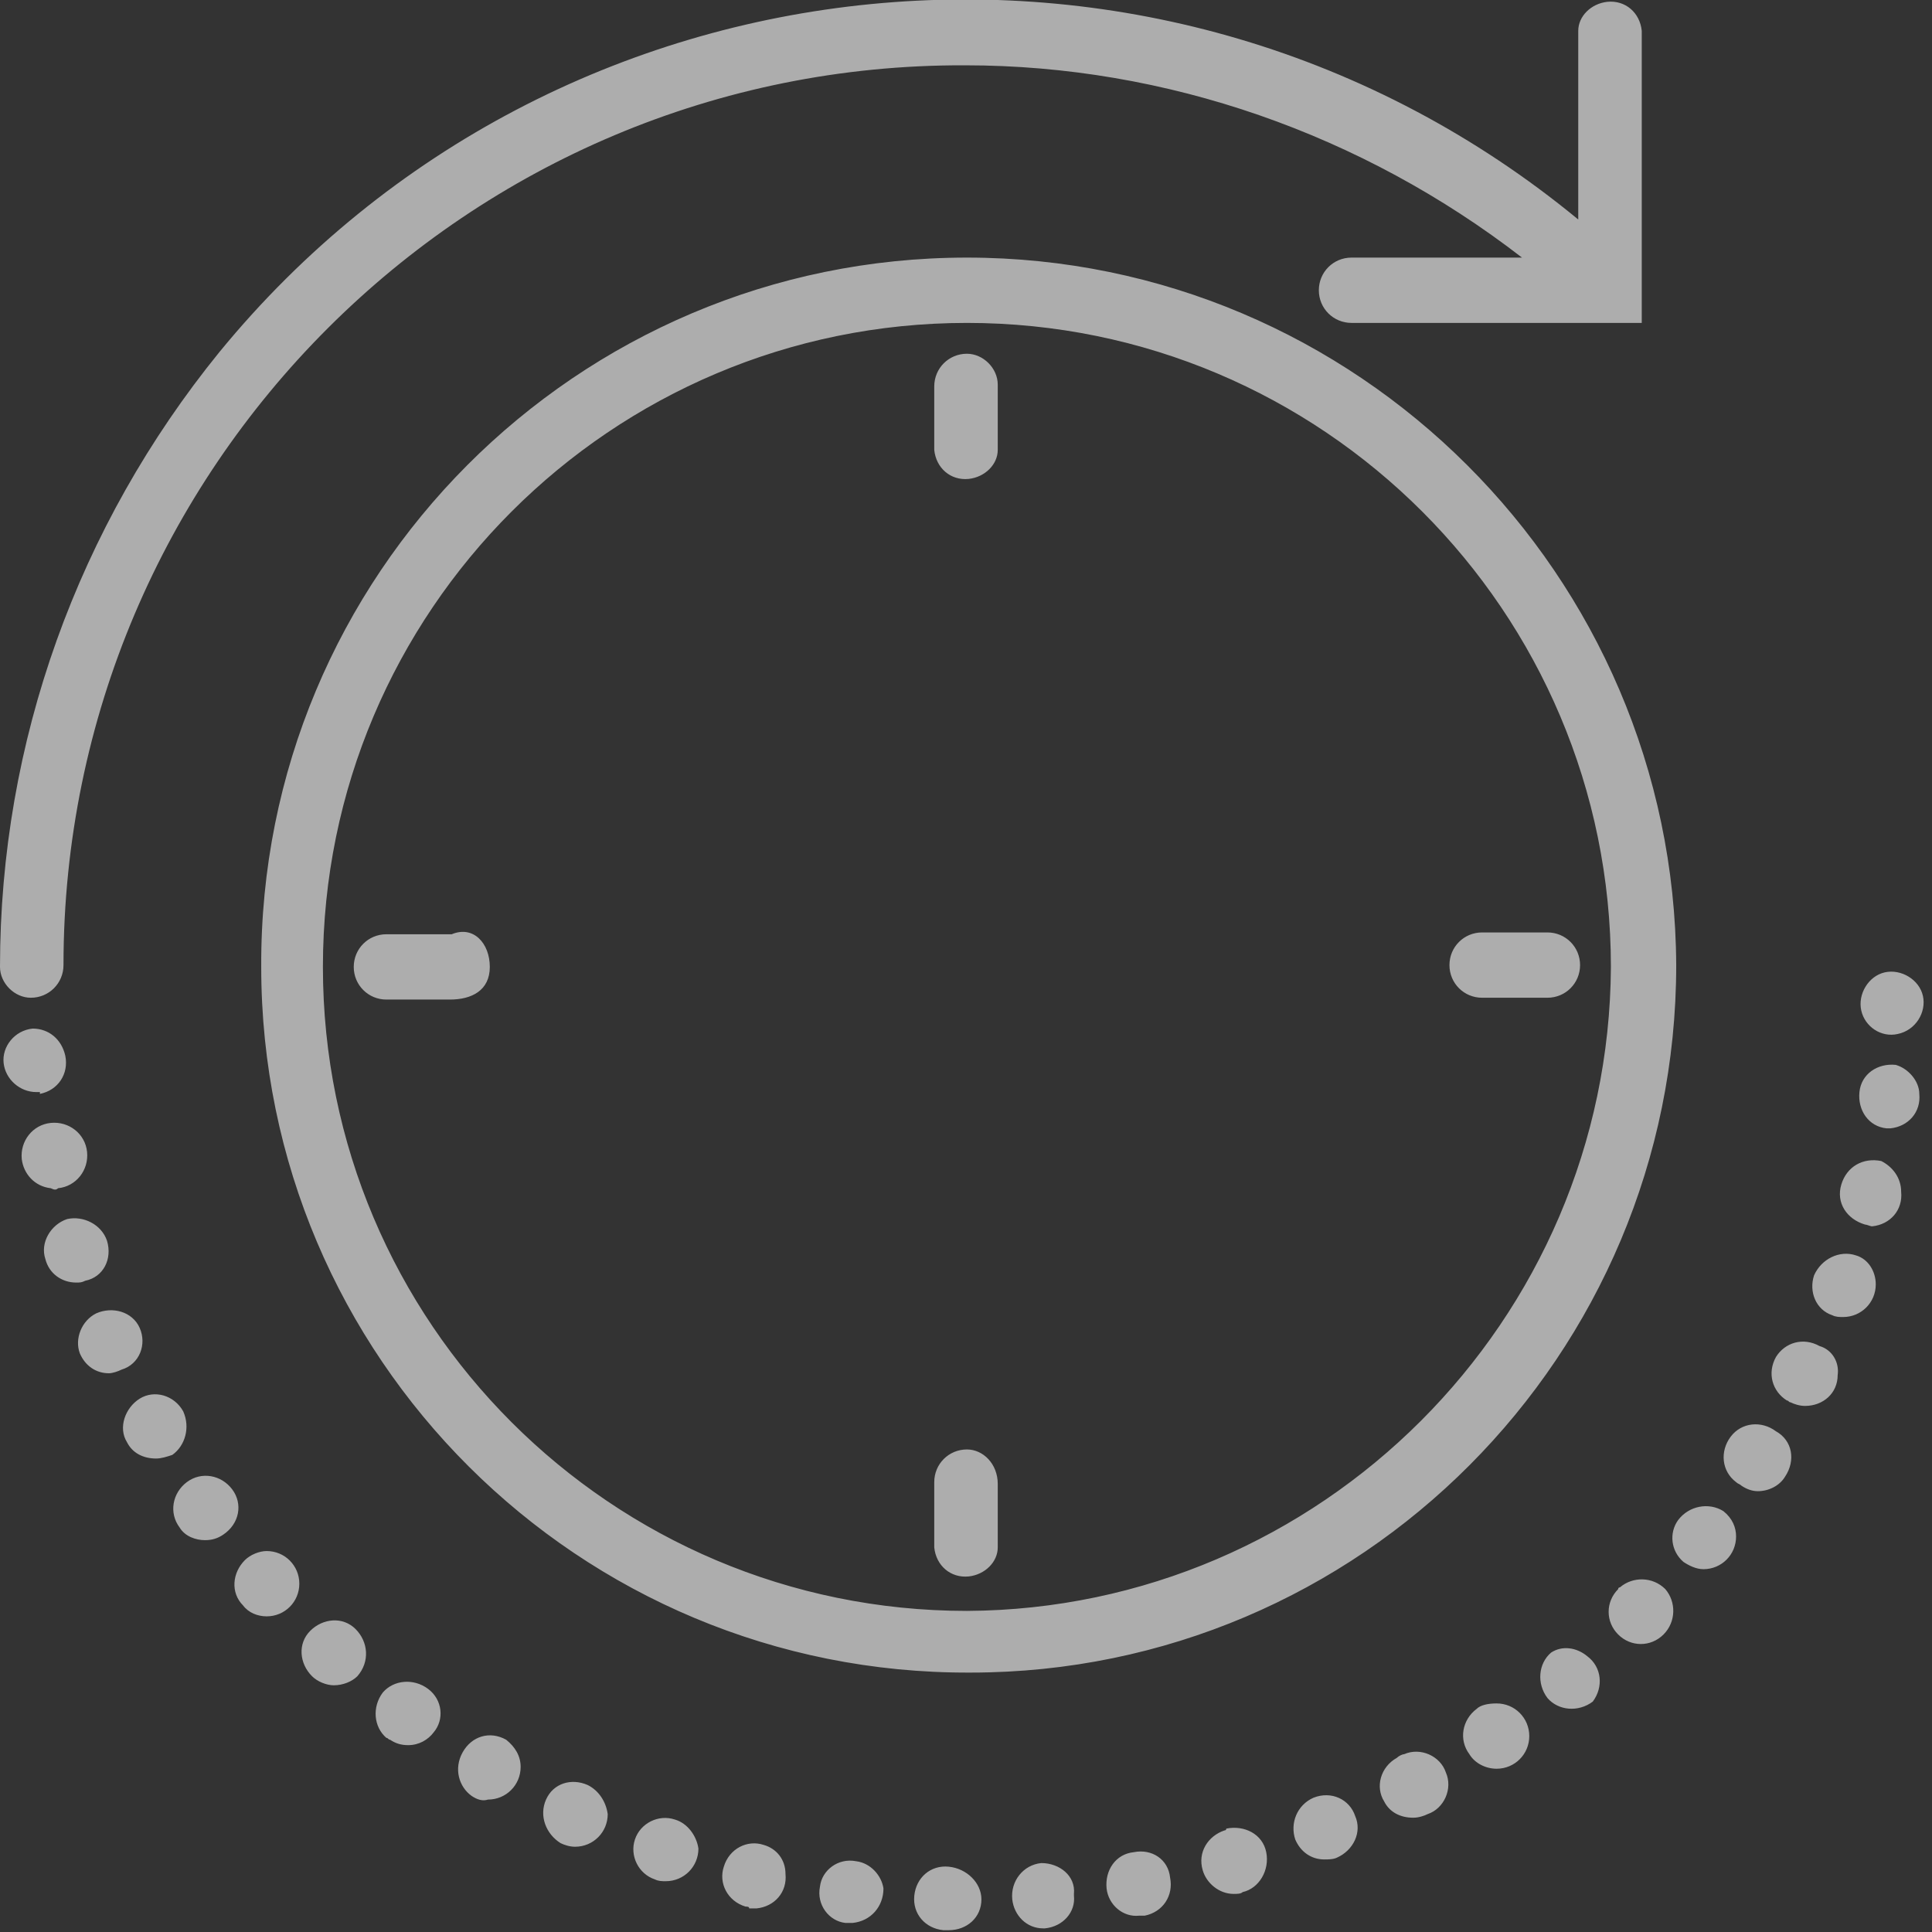 <?xml version="1.0" encoding="utf-8"?>
<!-- Generator: Adobe Illustrator 19.2.1, SVG Export Plug-In . SVG Version: 6.00 Build 0)  -->
<svg version="1.1" id="Layer_1" xmlns="http://www.w3.org/2000/svg" xmlns:xlink="http://www.w3.org/1999/xlink" x="0px" y="0px"
	 viewBox="0 0 106.5 106.5" style="enable-background:new 0 0 106.5 106.5;" xml:space="preserve">
<rect x="0" y="0" width="106.5" height="106.5" fill="#333333" stroke="none"/>
<style type="text/css">
	.st0{opacity:0.6;}
	.st1{fill:#FFFFFF;}
</style>
<title>icon-trial</title>
<g id="Forma_1" class="st0">
	<g id="Forma_1-2">
		<path class="st1" d="M1.7,55c1,0,1.8-0.8,1.8-1.8c0,0,0,0,0,0c0-27.4,22.3-49.7,49.7-49.6c11.1,0,21.9,3.8,30.7,10.6h-9.4
			c-1,0-1.8,0.8-1.8,1.8s0.8,1.8,1.8,1.8h14.1c0.1,0,0.2,0,0.3,0h1.6V1.7c-0.1-1-0.9-1.7-1.9-1.6c-0.9,0.1-1.6,0.8-1.6,1.6v10.4
			C64.3-6.6,30.7-3.3,12.1,19.4C4.3,29,0,40.9,0,53.3C0,54.2,0.8,55,1.7,55z M53.3,14.2c-21.5,0-39,17.5-38.9,39.1
			c0,21.5,17.5,39,39.1,38.9c21.5,0,38.9-17.5,38.9-39C92.3,31.7,74.8,14.2,53.3,14.2z M53.3,88.8c-19.6,0-35.5-15.9-35.5-35.5
			c0-19.6,15.9-35.5,35.5-35.5c19.6,0,35.5,15.9,35.5,35.5c0,0,0,0,0,0C88.7,72.8,72.8,88.7,53.3,88.8L53.3,88.8z M53.3,19.5
			c-1,0-1.8,0.8-1.8,1.8c0,0,0,0,0,0v3.5c0.1,1,0.9,1.7,1.9,1.6c0.9-0.1,1.6-0.8,1.6-1.6v-3.6C55,20.3,54.2,19.5,53.3,19.5
			C53.3,19.5,53.3,19.5,53.3,19.5L53.3,19.5z M53.3,79.9c-1,0-1.8,0.8-1.8,1.8c0,0,0,0,0,0v3.6c0.1,1,0.9,1.7,1.9,1.6
			c0.9-0.1,1.6-0.8,1.6-1.6v-3.5C55,80.7,54.2,79.9,53.3,79.9C53.3,79.9,53.3,79.9,53.3,79.9L53.3,79.9z M81.7,55h3.6
			c1,0,1.8-0.8,1.8-1.8c0-1-0.8-1.8-1.8-1.8h-3.6c-1,0-1.8,0.8-1.8,1.8C79.9,54.2,80.7,55,81.7,55L81.7,55z M24.9,51.5h-3.6
			c-1,0-1.8,0.8-1.8,1.8c0,1,0.8,1.8,1.8,1.8l0,0h3.5c1.2,0,2.2-0.5,2.2-1.8S26.1,51,24.9,51.5z M23.6,93.1
			c-0.8-0.6-1.9-0.5-2.5,0.2c-0.6,0.8-0.5,1.9,0.2,2.5c0.1,0,0.1,0.1,0.2,0.1c0.3,0.2,0.6,0.3,1,0.3c0.6,0,1.1-0.3,1.4-0.7
			C24.5,94.8,24.4,93.7,23.6,93.1z M12.8,82.1c-0.6-0.8-1.7-1-2.5-0.4s-1,1.7-0.4,2.5c0.3,0.5,0.9,0.7,1.4,0.7c0.4,0,0.7-0.1,1-0.3
			C13.2,84,13.4,82.9,12.8,82.1L12.8,82.1z M13.5,86c-0.7,0.7-0.8,1.8-0.1,2.5c0,0,0,0,0,0c0.3,0.4,0.8,0.6,1.3,0.6
			c1,0,1.8-0.8,1.8-1.8c0-1-0.8-1.8-1.8-1.8C14.3,85.5,13.8,85.7,13.5,86L13.5,86z M19.6,89.8c-0.7-0.7-1.8-0.6-2.5,0.1
			c-0.7,0.7-0.6,1.8,0.1,2.5c0.3,0.3,0.8,0.5,1.2,0.5c0.5,0,1-0.2,1.3-0.5C20.4,91.6,20.3,90.5,19.6,89.8L19.6,89.8L19.6,89.8z
			 M10.1,77.8L10.1,77.8c-0.5-0.9-1.6-1.2-2.4-0.7S6.5,78.7,7,79.5c0.3,0.6,0.9,0.9,1.6,0.9c0.3,0,0.6-0.1,0.9-0.2
			C10.2,79.7,10.5,78.7,10.1,77.8L10.1,77.8z M104.6,57L104.6,57c1-0.2,1.6-1.2,1.4-2.1c-0.2-0.9-1.2-1.5-2.1-1.3
			c-0.9,0.2-1.5,1.2-1.3,2.1C102.8,56.6,103.7,57.2,104.6,57L104.6,57z M2.2,60.3c1-0.2,1.6-1.1,1.4-2.1c-0.2-0.9-0.9-1.5-1.8-1.5
			c-1,0.1-1.7,1-1.6,1.9c0.1,0.9,0.9,1.6,1.8,1.6H2.2L2.2,60.3z M3.2,65.5c1-0.1,1.7-1,1.6-2c-0.1-1-1-1.7-2-1.6s-1.7,1-1.6,2
			c0.1,0.8,0.7,1.5,1.6,1.6C3,65.6,3.1,65.6,3.2,65.5L3.2,65.5z M7.7,73.2c-0.4-0.9-1.5-1.2-2.4-0.8c-0.8,0.4-1.2,1.4-0.9,2.2
			c0.3,0.7,0.9,1.1,1.6,1.1c0.2,0,0.5-0.1,0.7-0.2C7.7,75.2,8.1,74.1,7.7,73.2z M5.9,68.4c-0.3-0.9-1.3-1.4-2.2-1.2
			c-0.9,0.3-1.5,1.3-1.2,2.2c0.2,0.8,0.9,1.3,1.7,1.3c0.2,0,0.3,0,0.5-0.1C5.7,70.4,6.2,69.4,5.9,68.4C5.9,68.4,5.9,68.4,5.9,68.4z
			 M52.3,102.9c-1-0.1-1.8,0.6-1.9,1.6s0.6,1.8,1.6,1.9c0.1,0,0.2,0,0.3,0l0,0c1,0,1.8-0.7,1.8-1.7c0,0,0,0,0,0
			C54.1,103.8,53.3,103,52.3,102.9z M95,83.3c-0.8-0.5-1.9-0.3-2.5,0.5c-0.5,0.7-0.4,1.7,0.3,2.3c0.3,0.2,0.7,0.4,1.1,0.4
			c1,0,1.8-0.8,1.8-1.8C95.7,84.2,95.5,83.7,95,83.3z M81.4,94.2c-0.8,0.6-1,1.7-0.4,2.5c0,0,0,0,0,0c0.3,0.5,0.9,0.8,1.5,0.8
			c1,0,1.8-0.8,1.8-1.8c0-1-0.8-1.8-1.8-1.8C82,93.9,81.6,94,81.4,94.2z M85.5,91.1c-0.7,0.6-0.8,1.7-0.2,2.5c0,0,0,0,0,0
			c0.6,0.7,1.7,0.8,2.5,0.2c0.6-0.8,0.5-1.9-0.3-2.5C86.9,90.8,86.1,90.7,85.5,91.1L85.5,91.1z M97.9,78.9c-0.8-0.6-1.9-0.5-2.5,0.3
			c-0.6,0.8-0.5,1.9,0.3,2.5c0.1,0.1,0.2,0.1,0.3,0.2c0.3,0.2,0.6,0.3,0.9,0.3c0.6,0,1.2-0.3,1.5-0.8C99,80.5,98.8,79.4,97.9,78.9z
			 M89.2,87.6c-0.7,0.7-0.7,1.8,0,2.5c0,0,0,0,0,0c0.7,0.7,1.8,0.7,2.5,0c0,0,0,0,0,0c0.7-0.7,0.7-1.8,0.1-2.5
			c-0.7-0.7-1.8-0.7-2.5-0.1C89.3,87.5,89.2,87.5,89.2,87.6z M104.5,58.7c-1-0.1-1.9,0.5-2,1.5c-0.1,1,0.5,1.9,1.5,2c0,0,0,0,0,0
			c0.1,0,0.2,0,0.2,0c1-0.1,1.7-0.9,1.6-1.9C105.8,59.6,105.2,58.9,104.5,58.7z M103.7,64c-1-0.2-1.9,0.3-2.2,1.3s0.3,1.9,1.3,2.2
			c0.1,0,0.3,0.1,0.4,0.1c1-0.1,1.7-0.9,1.6-1.9C104.8,64.9,104.3,64.3,103.7,64L103.7,64z M27.9,95.9c-0.9-0.5-1.9-0.2-2.4,0.7
			C25,97.5,25.3,98.5,26,99c0.3,0.2,0.6,0.3,0.9,0.2c1,0,1.8-0.8,1.8-1.8C28.7,96.8,28.4,96.3,27.9,95.9z M102.3,69.2
			c-0.9-0.3-1.9,0.2-2.3,1.1c-0.3,0.9,0.1,1.9,1,2.2c0.2,0.1,0.4,0.1,0.6,0.1c1,0,1.8-0.8,1.8-1.8C103.4,70.1,103,69.4,102.3,69.2z
			 M100.3,74.2c-0.9-0.5-1.9-0.2-2.4,0.6c-0.5,0.9-0.2,1.9,0.6,2.4c0.1,0,0.1,0.1,0.2,0.1c0.2,0.1,0.5,0.2,0.8,0.2
			c1,0,1.8-0.7,1.8-1.7C101.4,75.1,101,74.4,100.3,74.2L100.3,74.2z M47.2,102.6c-1-0.2-1.9,0.5-2,1.4c-0.2,1,0.5,1.9,1.4,2
			c0.1,0,0.1,0,0.2,0l0,0h0.2c1-0.1,1.7-0.9,1.7-1.9C48.6,103.4,48,102.7,47.2,102.6z M37.2,100.3c-0.9-0.3-1.9,0.2-2.2,1.1
			s0.2,1.9,1.1,2.2c0.2,0.1,0.4,0.1,0.6,0.1c1,0,1.8-0.8,1.8-1.8C38.4,101.2,37.9,100.5,37.2,100.3L37.2,100.3z M42.1,101.7
			c-0.9-0.3-1.9,0.2-2.2,1.2c-0.3,0.9,0.2,1.9,1.2,2.2c0.1,0,0.2,0,0.2,0.1c0.1,0,0.3,0,0.4,0c1-0.1,1.7-0.9,1.6-1.9
			C43.3,102.5,42.8,101.9,42.1,101.7L42.1,101.7z M32.4,98.4c-0.9-0.4-1.9-0.1-2.3,0.8c0,0,0,0,0,0c-0.4,0.9,0,1.9,0.8,2.4
			c0.2,0.1,0.5,0.2,0.8,0.2c1,0,1.8-0.8,1.8-1.8C33.4,99.3,33,98.7,32.4,98.4L32.4,98.4z M62.5,102.1c-1,0.1-1.6,1-1.5,2
			c0.1,0.9,0.9,1.6,1.8,1.5c0.1,0,0.2,0,0.3,0c1-0.2,1.6-1.1,1.4-2.1C64.4,102.5,63.5,101.9,62.5,102.1
			C62.5,102.1,62.5,102.1,62.5,102.1L62.5,102.1z M67.5,100.9c-0.9,0.3-1.5,1.2-1.2,2.2c0,0,0,0,0,0c0.2,0.7,0.9,1.3,1.7,1.3
			c0.2,0,0.4,0,0.5-0.1c0.9-0.2,1.5-1.2,1.3-2.2s-1.2-1.5-2.2-1.3C67.6,100.8,67.6,100.9,67.5,100.9L67.5,100.9z M72.4,99.1
			c-0.9,0.4-1.3,1.4-1,2.3c0.3,0.7,0.9,1.1,1.6,1.1c0.2,0,0.5,0,0.7-0.1c0.9-0.4,1.4-1.4,1-2.3C74.4,99.2,73.4,98.7,72.4,99.1
			C72.4,99.1,72.4,99.1,72.4,99.1L72.4,99.1z M57.4,102.7c-1,0.1-1.7,1-1.6,2c0.1,0.9,0.8,1.6,1.7,1.6h0.1l0,0
			c1-0.1,1.7-0.9,1.6-1.8c0,0,0,0,0-0.1C59.3,103.4,58.4,102.7,57.4,102.7C57.4,102.7,57.4,102.7,57.4,102.7z M77,96.9
			c-0.9,0.5-1.2,1.6-0.7,2.4c0.3,0.6,0.9,0.9,1.6,0.9c0.3,0,0.6-0.1,0.8-0.2c0.9-0.3,1.4-1.4,1-2.3c-0.3-0.9-1.4-1.4-2.3-1
			C77.3,96.7,77.1,96.8,77,96.9L77,96.9z"/>
	</g>
</g>
</svg>
